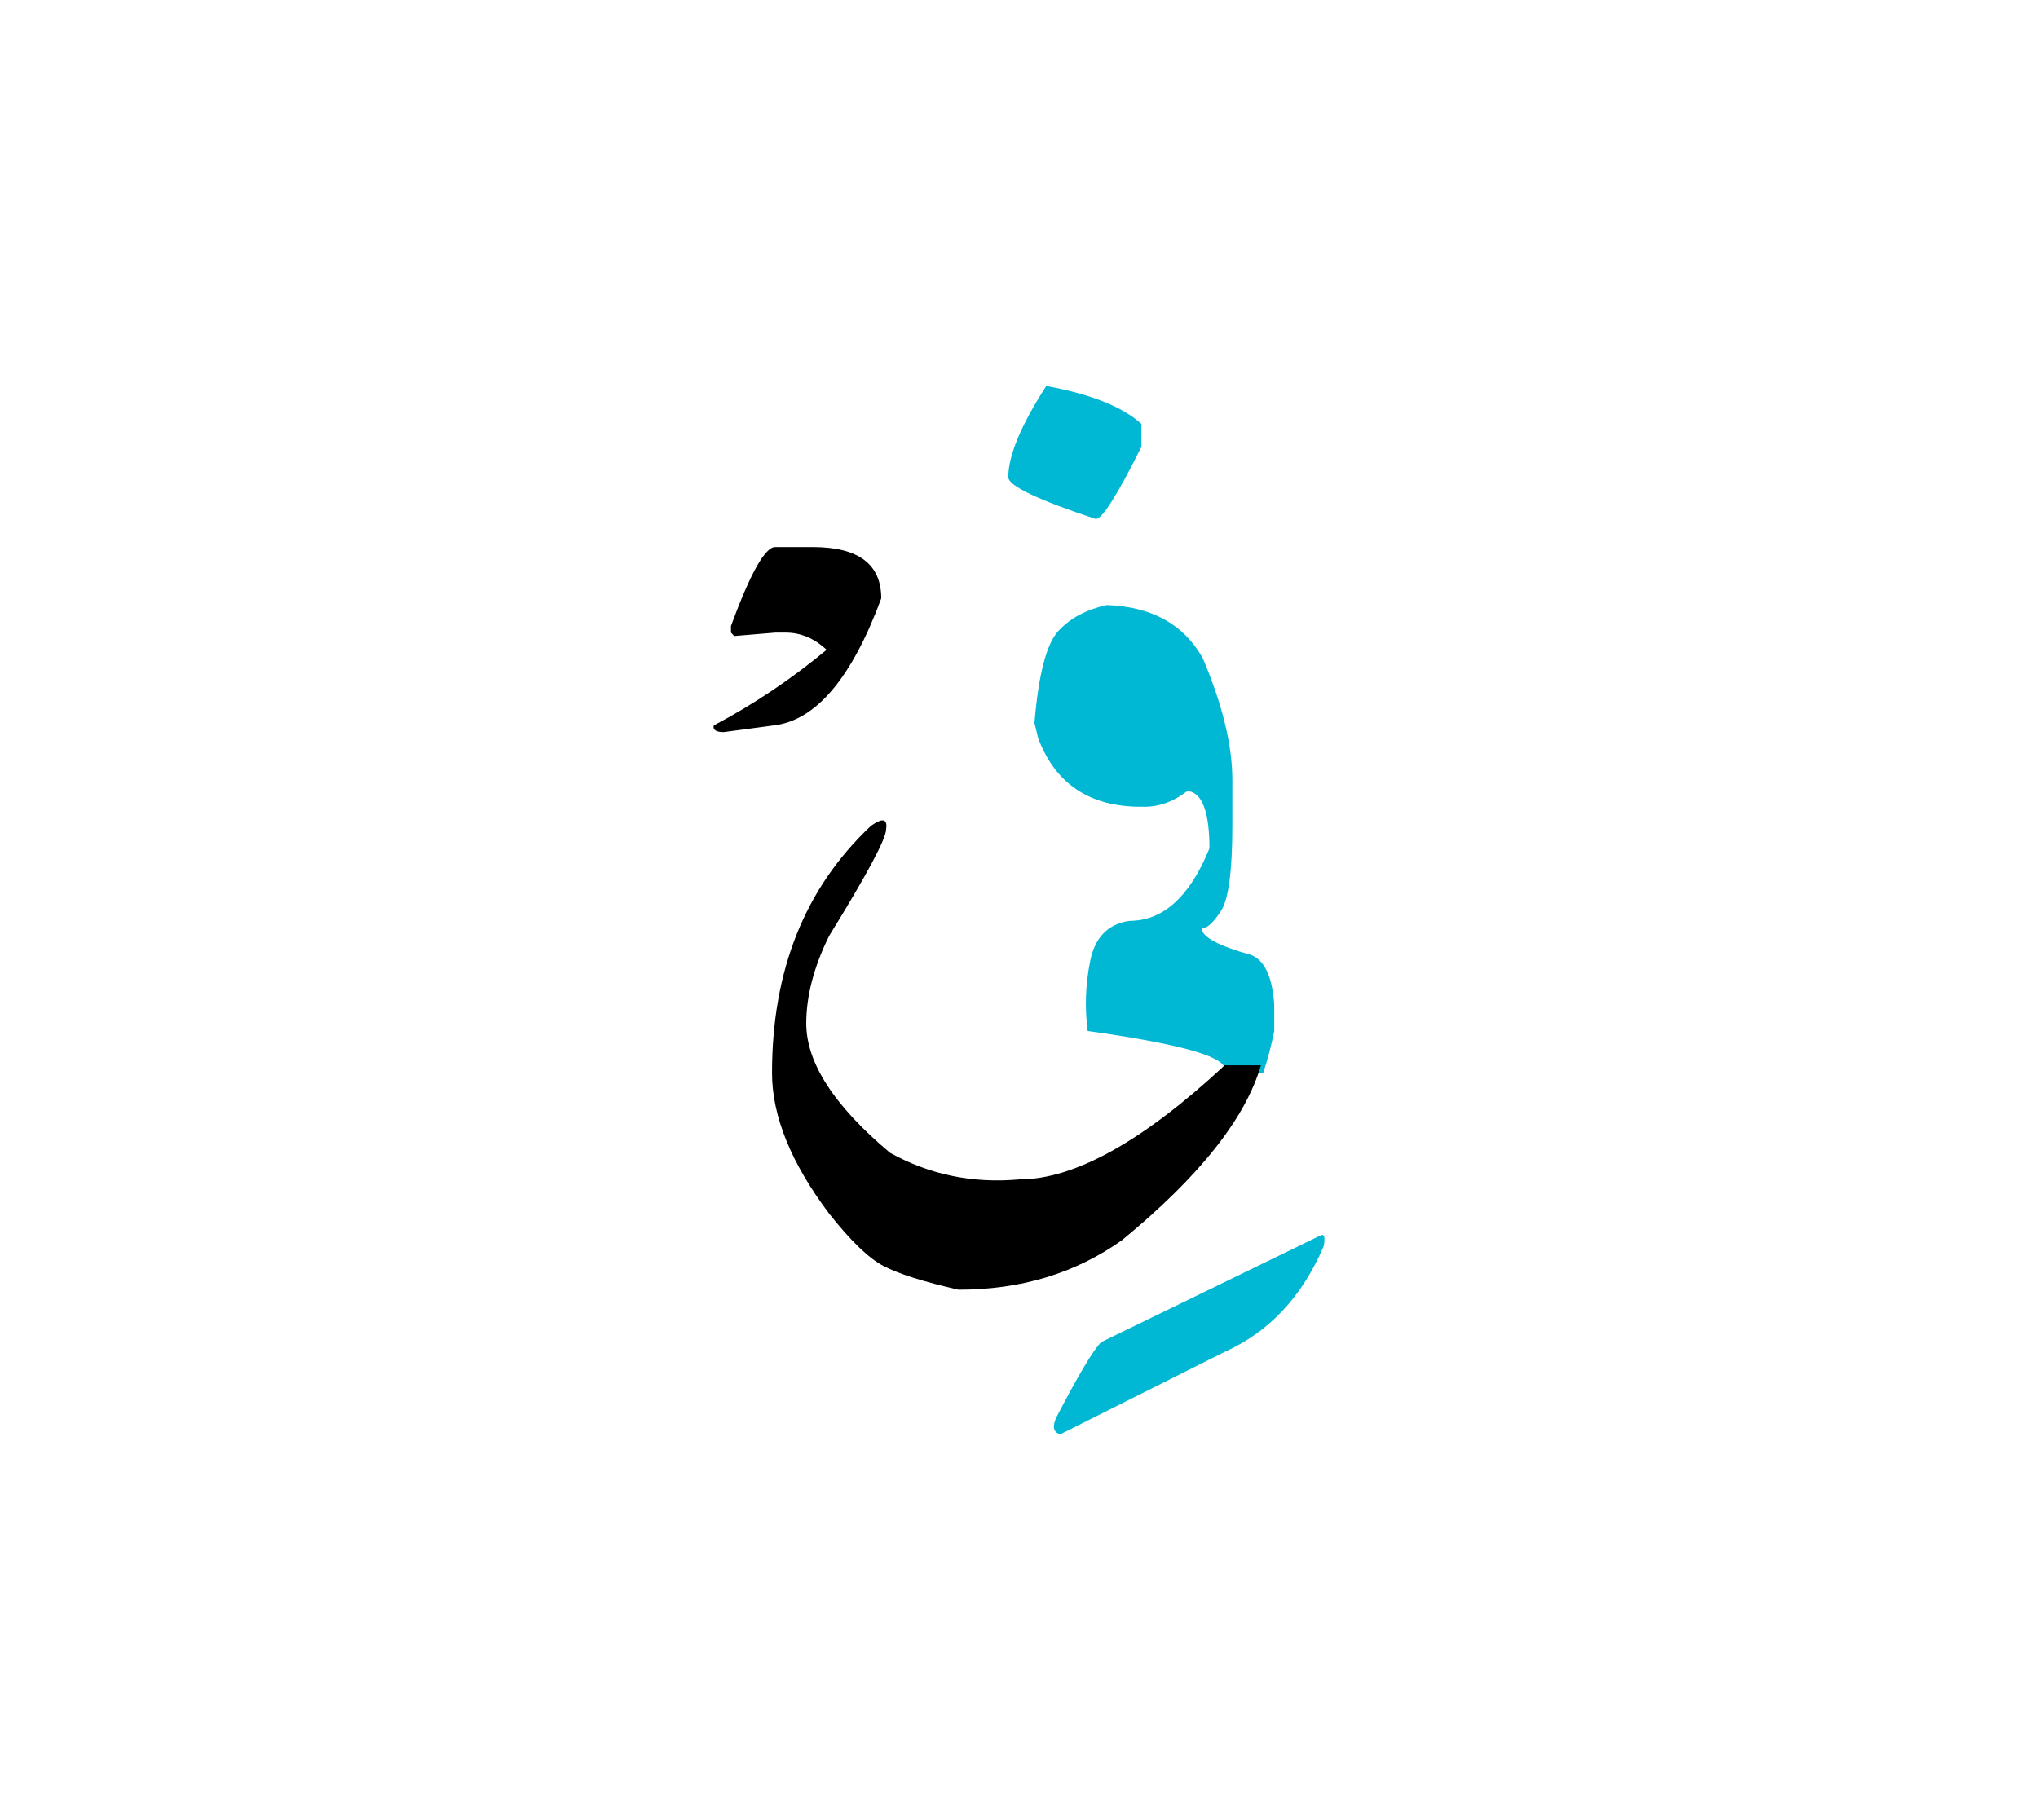 <svg id="vector" xmlns="http://www.w3.org/2000/svg" width="75" height="67" viewBox="0 0 83 73"><path fill="#00B8D4" d="M49.877,43.129v-0.151c0,-0.516 -1.856,-1.037 -5.579,-1.554c-0.125,-0.924 -0.093,-1.877 0.099,-2.842c0.192,-0.972 0.728,-1.52 1.607,-1.646c1.368,0 2.452,-0.985 3.252,-2.949c0,-1.395 -0.258,-2.168 -0.774,-2.319H48.33c-0.542,0.409 -1.11,0.621 -1.706,0.621h-0.159c-2.088,0 -3.482,-0.933 -4.183,-2.79l-0.152,-0.621c0.164,-1.99 0.495,-3.239 0.977,-3.754c0.484,-0.523 1.138,-0.867 1.965,-1.052c1.839,0.066 3.14,0.787 3.914,2.168c0.8,1.891 1.203,3.543 1.203,4.958v1.865c0,1.856 -0.159,3.02 -0.47,3.482c-0.305,0.463 -0.562,0.701 -0.774,0.701c0,0.344 0.675,0.707 2.017,1.084c0.542,0.218 0.853,0.886 0.933,2.009v1.084c-0.12,0.597 -0.266,1.165 -0.45,1.705H49.877z" id="path_0"/><path fill="#00B8D4" d="M42.611,15.148c1.825,0.337 3.114,0.853 3.874,1.547v0.932c-0.978,1.964 -1.599,2.941 -1.856,2.941c-2.373,-0.785 -3.564,-1.354 -3.564,-1.705C41.064,17.984 41.581,16.748 42.611,15.148z" id="path_1"/><path fill="#00B8D4" d="M53.771,49.754c0.159,-0.086 0.206,0.052 0.14,0.43c-0.88,2.063 -2.229,3.503 -4.046,4.315l-6.684,3.352c-0.283,-0.078 -0.336,-0.31 -0.158,-0.693c0.893,-1.719 1.501,-2.737 1.824,-3.061L53.771,49.754z" id="path_2"/><path fill="#000000" d="M51.352,42.819c-0.621,2.155 -2.505,4.535 -5.659,7.126c-1.896,1.349 -4.117,2.016 -6.656,2.016c-1.42,-0.322 -2.439,-0.646 -3.054,-0.965c-0.615,-0.323 -1.349,-1.038 -2.216,-2.136c-1.553,-2.063 -2.325,-3.973 -2.325,-5.731c0,-4.184 1.342,-7.535 4.032,-10.065c0.476,-0.338 0.681,-0.285 0.613,0.15c0,0.378 -0.772,1.825 -2.32,4.337c-0.62,1.256 -0.931,2.445 -0.931,3.563c0,1.606 1.136,3.358 3.41,5.269c1.612,0.893 3.364,1.257 5.27,1.085c2.24,0 5.029,-1.548 8.361,-4.647H51.352z" id="path_3"/><path fill="#000000" d="M31.569,21.71h1.533c1.857,0 2.788,0.695 2.788,2.09c-1.201,3.252 -2.663,4.978 -4.381,5.176l-2.03,0.271c-0.323,0 -0.456,-0.093 -0.409,-0.271c1.639,-0.866 3.173,-1.897 4.594,-3.081c-0.503,-0.469 -1.057,-0.7 -1.665,-0.7h-0.43l-1.666,0.139l-0.133,-0.139v-0.271C30.558,22.781 31.158,21.71 31.569,21.71z" id="path_4"/></svg>